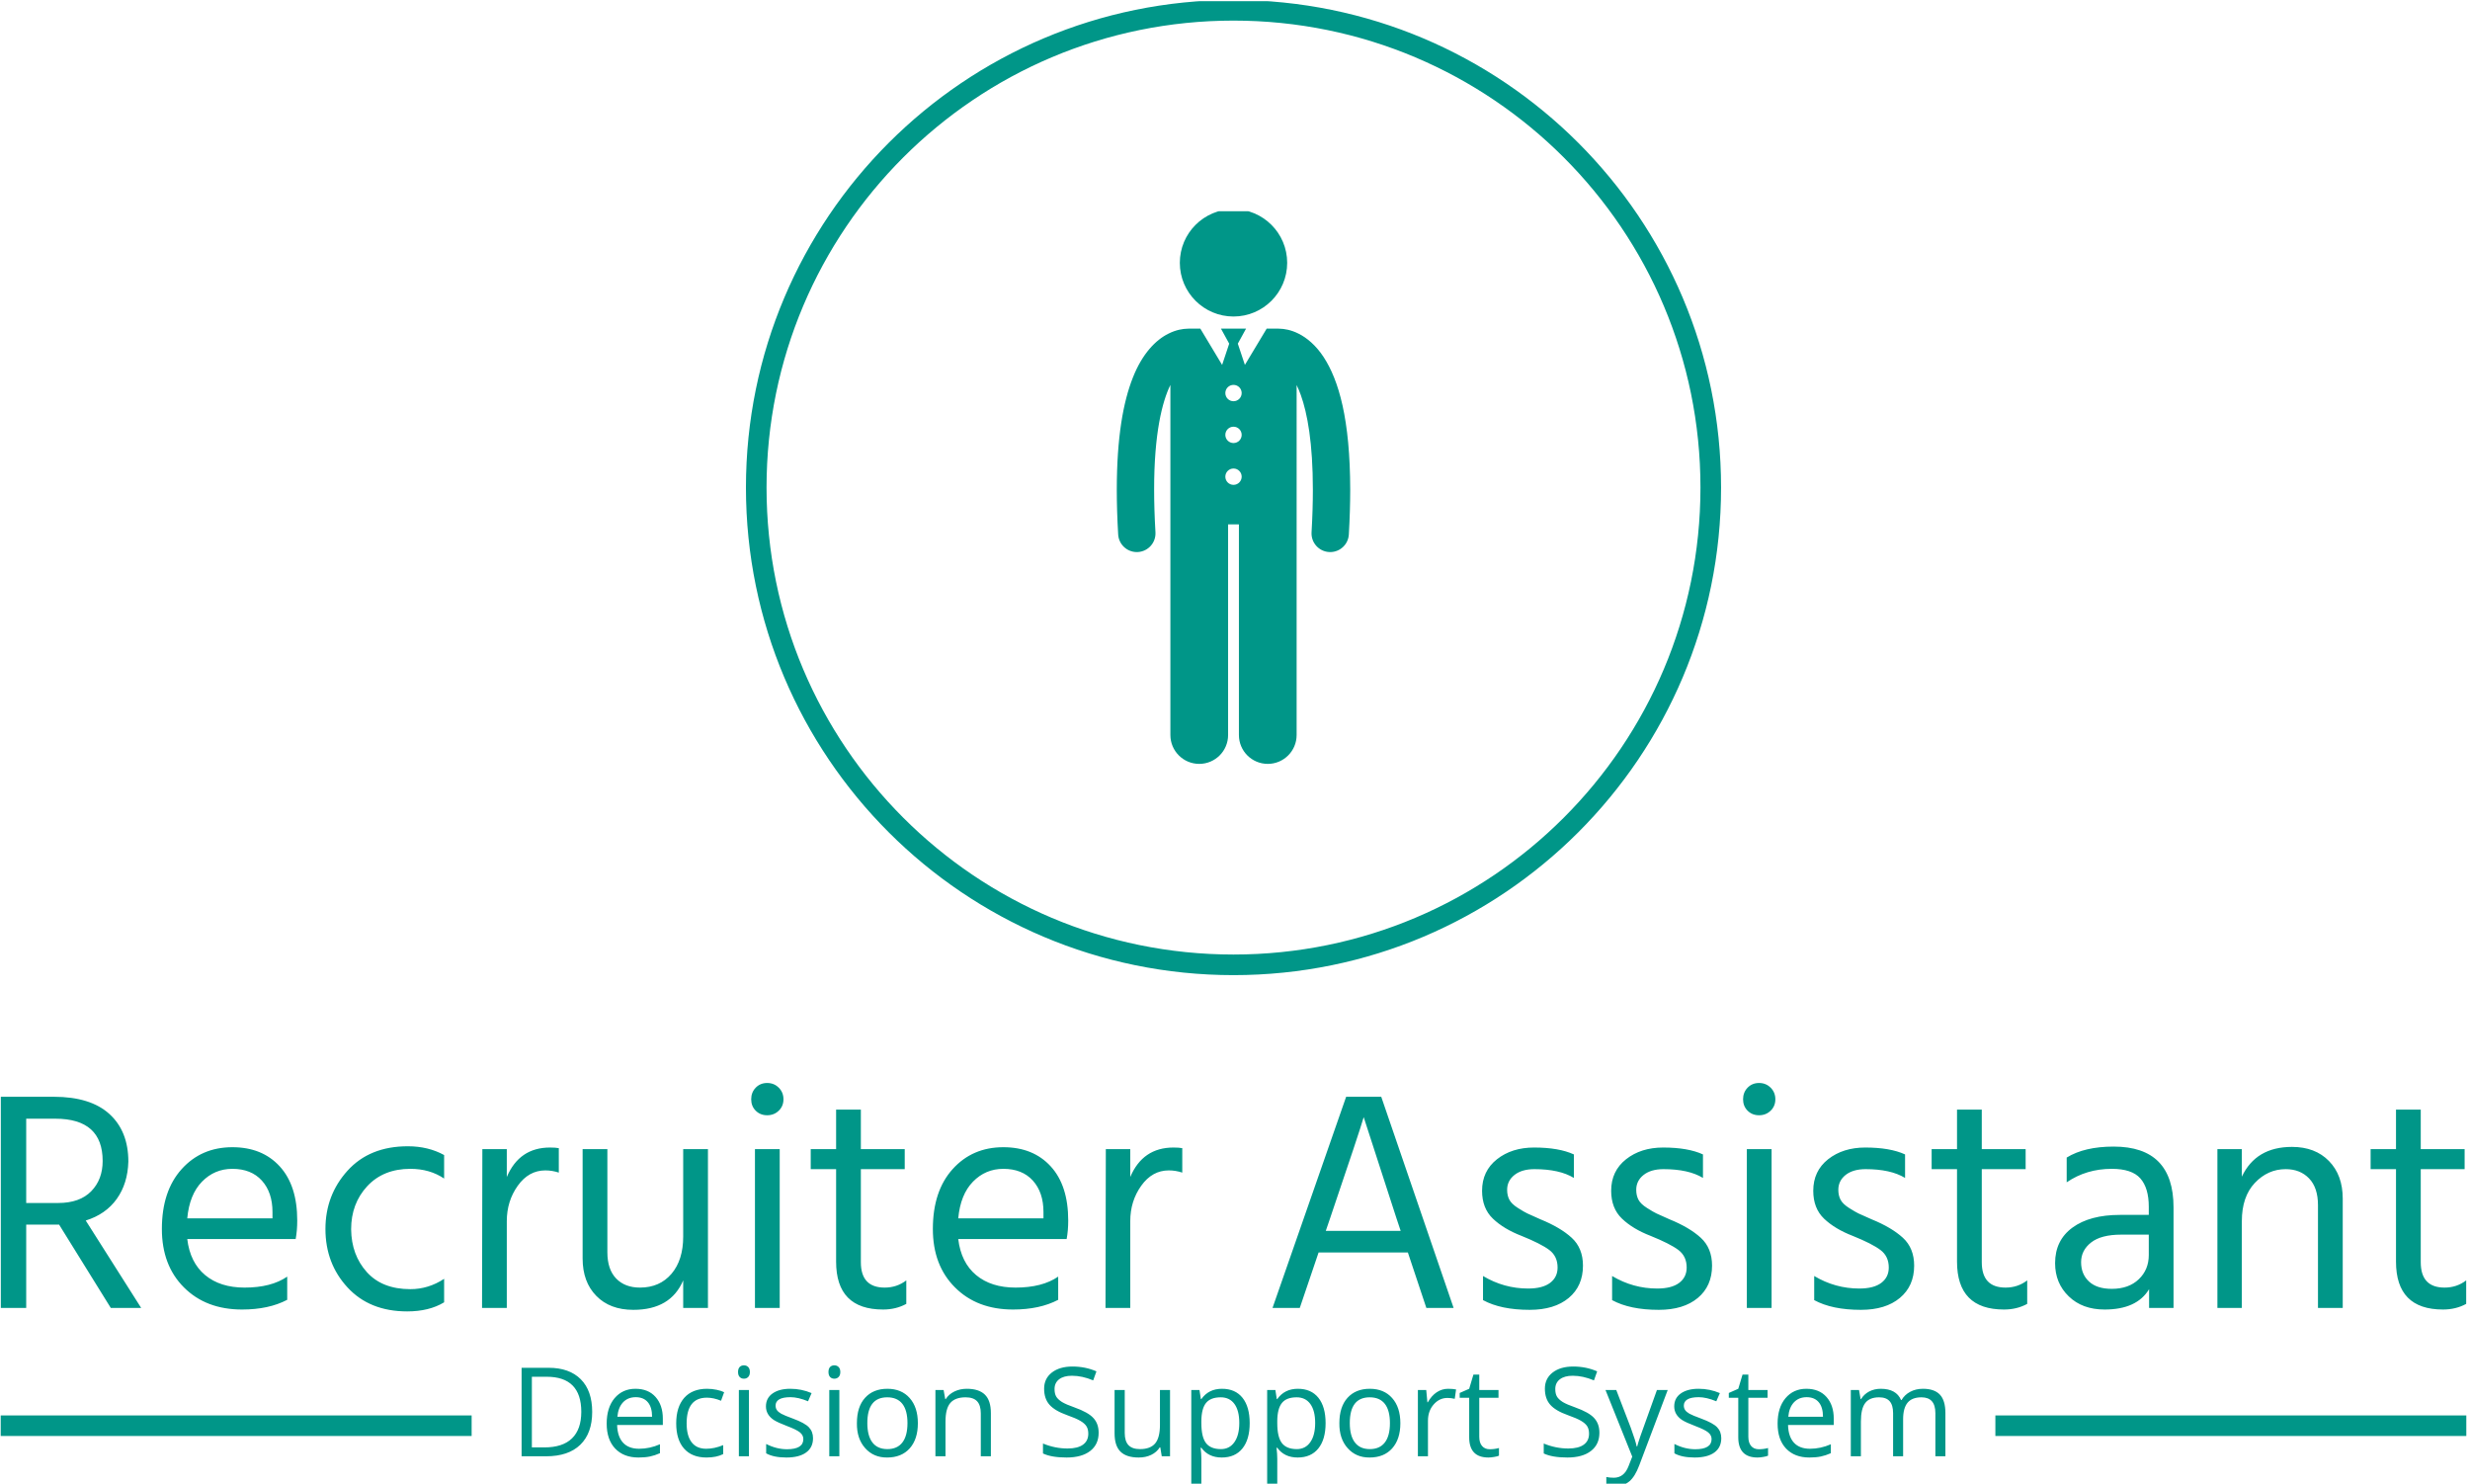 <svg xmlns="http://www.w3.org/2000/svg" version="1.1" xmlns:xlink="http://www.w3.org/1999/xlink" xmlns:svgjs="http://svgjs.dev/svgjs" width="1500" height="901" viewBox="0 0 1500 901"><g transform="matrix(1,0,0,1,-0.909,0.732)"><svg viewBox="0 0 396 238" data-background-color="#ffffff" preserveAspectRatio="xMidYMid meet" height="901" width="1500" xmlns="http://www.w3.org/2000/svg" xmlns:xlink="http://www.w3.org/1999/xlink"><g id="tight-bounds" transform="matrix(1,0,0,1,0.24,-0.193)"><svg viewBox="0 0 395.52 238.387" height="238.387" width="395.52"><g><svg viewBox="0 0 395.52 238.387" height="238.387" width="395.52"><g transform="matrix(1,0,0,1,0,173.724)"><svg viewBox="0 0 395.52 64.662" height="64.662" width="395.52"><g id="textblocktransform"><svg viewBox="0 0 395.52 64.662" height="64.662" width="395.52" id="textblock"><g><rect width="75.544" height="3.304" y="53.325" fill="#009688" data-fill-palette-color="tertiary"></rect><rect width="75.544" height="3.304" y="53.325" x="319.976" fill="#009688" data-fill-palette-color="tertiary"></rect></g><g><svg viewBox="0 0 395.52 36.642" height="36.642" width="395.52"><g transform="matrix(1,0,0,1,0,0)"><svg width="395.52" viewBox="3.85 -35.9 393.41 36.45" height="36.642" data-palette-color="#009688"><path d="M12.55-30.2L12.55-30.2 7.9-30.2 7.9-16.75 13-16.75Q16.45-16.75 18.28-18.63 20.1-20.5 20.1-23.45L20.1-23.45Q20.1-30.2 12.55-30.2ZM13.15-13.3L12.75-13.3 7.9-13.3 7.9 0 3.85 0 3.85-33.7 12.3-33.7Q18.15-33.7 21.18-30.95 24.2-28.2 24.2-23.35L24.2-23.35Q24.1-19.85 22.35-17.4 20.6-14.95 17.4-13.95L17.4-13.95 26.25 0 21.4 0 13.15-13.3ZM49.55-5L49.55-1.3Q46.6 0.25 42.35 0.25L42.35 0.25Q36.6 0.25 33.07-3.28 29.55-6.8 29.55-12.6L29.55-12.6Q29.55-18.65 32.7-22.15 35.85-25.65 40.8-25.65L40.8-25.65Q45.55-25.65 48.35-22.6 51.15-19.55 51.15-13.95L51.15-13.95Q51.15-12.35 50.9-11L50.9-11 33.6-11Q34.05-7.25 36.45-5.25 38.85-3.25 42.75-3.25L42.75-3.25Q47-3.25 49.55-5L49.55-5ZM40.8-22.2L40.8-22.2Q37.95-22.2 35.95-20.15 33.95-18.1 33.6-14.3L33.6-14.3 47.2-14.3 47.2-15.3Q47.2-18.45 45.5-20.33 43.8-22.2 40.8-22.2ZM74.59-4.65L74.59-0.9Q72.2 0.55 68.7 0.55L68.7 0.55Q62.7 0.55 59.17-3.28 55.65-7.1 55.65-12.6L55.65-12.6Q55.65-18 59.17-21.9 62.7-25.8 68.8-25.8L68.8-25.8Q72.05-25.8 74.59-24.4L74.59-24.4 74.59-20.65Q72.3-22.2 69.2-22.2L69.2-22.2Q64.9-22.2 62.32-19.43 59.75-16.65 59.75-12.55L59.75-12.55Q59.8-8.45 62.25-5.73 64.7-3 69.2-3L69.2-3Q72.09-3 74.59-4.65L74.59-4.65ZM84.59-13.85L84.59 0 80.64 0 80.69-25.35 84.59-25.35 84.59-20.9Q86.59-25.6 91.49-25.6L91.49-25.6Q92.39-25.6 92.89-25.5L92.89-25.5 92.89-21.6Q91.84-21.95 90.74-21.95L90.74-21.95Q88.09-21.95 86.34-19.5 84.59-17.05 84.59-13.85L84.59-13.85ZM116.69-25.35L116.69 0 112.74 0 112.74-4.4Q110.74 0.3 104.79 0.3L104.79 0.3Q101.04 0.3 98.87-1.93 96.69-4.15 96.69-7.9L96.69-7.9 96.69-25.35 100.64-25.35 100.64-8.9Q100.64-6.15 102.04-4.7 103.44-3.25 105.84-3.25L105.84-3.25Q108.99-3.25 110.87-5.45 112.74-7.65 112.74-11.4L112.74-11.4 112.74-25.35 116.69-25.35ZM128.14-25.35L128.14 0 124.19 0 124.19-25.35 128.14-25.35ZM127.99-35.15Q128.74-34.4 128.74-33.3 128.74-32.2 127.99-31.48 127.24-30.75 126.14-30.75 125.04-30.75 124.31-31.48 123.59-32.2 123.59-33.3 123.59-34.4 124.31-35.15 125.04-35.9 126.14-35.9 127.24-35.9 127.99-35.15ZM148.34-4.4L148.34-0.65Q146.69 0.25 144.64 0.25L144.64 0.25Q137.14 0.25 137.14-7.4L137.14-7.4 137.14-22.15 133.09-22.15 133.09-25.35 137.14-25.35 137.14-31.65 141.09-31.65 141.09-25.35 148.09-25.35 148.09-22.15 141.09-22.15 141.09-7.3Q141.09-3.25 144.89-3.25L144.89-3.25Q146.84-3.25 148.34-4.4L148.34-4.4ZM172.58-5L172.58-1.3Q169.63 0.25 165.38 0.25L165.38 0.25Q159.63 0.25 156.11-3.28 152.58-6.8 152.58-12.6L152.58-12.6Q152.58-18.65 155.73-22.15 158.88-25.65 163.83-25.65L163.83-25.65Q168.58-25.65 171.38-22.6 174.18-19.55 174.18-13.95L174.18-13.95Q174.18-12.35 173.93-11L173.93-11 156.63-11Q157.08-7.25 159.48-5.25 161.88-3.25 165.78-3.25L165.78-3.25Q170.03-3.25 172.58-5L172.58-5ZM163.83-22.2L163.83-22.2Q160.98-22.2 158.98-20.15 156.98-18.1 156.63-14.3L156.63-14.3 170.23-14.3 170.23-15.3Q170.23-18.45 168.53-20.33 166.83-22.2 163.83-22.2ZM184.08-13.85L184.08 0 180.13 0 180.18-25.35 184.08-25.35 184.08-20.9Q186.08-25.6 190.98-25.6L190.98-25.6Q191.88-25.6 192.38-25.5L192.38-25.5 192.38-21.6Q191.33-21.95 190.23-21.95L190.23-21.95Q187.58-21.95 185.83-19.5 184.08-17.05 184.08-13.85L184.08-13.85ZM215.93-14.2L215.93-14.2 215.28-12.3 227.23-12.3 226.58-14.25 221.33-30.45Q220.72-28.3 215.93-14.2ZM214.13-8.85L211.13 0 206.78 0 218.53-33.7 224.13-33.7 235.68 0 231.33 0 228.38-8.85 214.13-8.85ZM256.32-6.75L256.32-6.75Q256.32-3.5 254.05-1.6 251.77 0.3 247.82 0.3L247.82 0.3Q243.22 0.3 240.37-1.25L240.37-1.25 240.37-5.1Q243.72-3.1 247.57-3.1L247.57-3.1Q249.87-3.1 251.07-4 252.27-4.9 252.27-6.45L252.27-6.45Q252.27-8.25 250.95-9.25 249.62-10.25 246.52-11.5L246.52-11.5Q243.67-12.6 241.95-14.25 240.22-15.9 240.22-18.7L240.22-18.7Q240.22-21.85 242.6-23.73 244.97-25.6 248.52-25.6L248.52-25.6Q252.47-25.6 254.87-24.5L254.87-24.5 254.87-20.75Q252.57-22.15 248.57-22.15L248.57-22.15Q246.57-22.15 245.4-21.23 244.22-20.3 244.22-18.85L244.22-18.85Q244.22-17.95 244.57-17.28 244.92-16.6 245.95-15.95 246.97-15.3 247.45-15.08 247.92-14.85 249.52-14.15L249.52-14.15Q252.72-12.85 254.52-11.2 256.32-9.55 256.32-6.75ZM276.92-6.75L276.92-6.75Q276.92-3.5 274.65-1.6 272.37 0.3 268.42 0.3L268.42 0.3Q263.82 0.3 260.97-1.25L260.97-1.25 260.97-5.1Q264.32-3.1 268.17-3.1L268.17-3.1Q270.47-3.1 271.67-4 272.87-4.9 272.87-6.45L272.87-6.45Q272.87-8.25 271.55-9.25 270.22-10.25 267.12-11.5L267.12-11.5Q264.27-12.6 262.55-14.25 260.82-15.9 260.82-18.7L260.82-18.7Q260.82-21.85 263.2-23.73 265.57-25.6 269.12-25.6L269.12-25.6Q273.07-25.6 275.47-24.5L275.47-24.5 275.47-20.75Q273.17-22.15 269.17-22.15L269.17-22.15Q267.17-22.15 266-21.23 264.82-20.3 264.82-18.85L264.82-18.85Q264.82-17.95 265.17-17.28 265.52-16.6 266.55-15.95 267.57-15.3 268.05-15.08 268.52-14.85 270.12-14.15L270.12-14.15Q273.32-12.85 275.12-11.2 276.92-9.55 276.92-6.75ZM286.42-25.35L286.42 0 282.47 0 282.47-25.35 286.42-25.35ZM286.27-35.15Q287.02-34.4 287.02-33.3 287.02-32.2 286.27-31.48 285.52-30.75 284.42-30.75 283.32-30.75 282.59-31.48 281.87-32.2 281.87-33.3 281.87-34.4 282.59-35.15 283.32-35.9 284.42-35.9 285.52-35.9 286.27-35.15ZM309.17-6.75L309.17-6.75Q309.17-3.5 306.89-1.6 304.62 0.3 300.67 0.3L300.67 0.3Q296.07 0.3 293.22-1.25L293.22-1.25 293.22-5.1Q296.57-3.1 300.42-3.1L300.42-3.1Q302.72-3.1 303.92-4 305.12-4.9 305.12-6.45L305.12-6.45Q305.12-8.25 303.79-9.25 302.47-10.25 299.37-11.5L299.37-11.5Q296.52-12.6 294.79-14.25 293.07-15.9 293.07-18.7L293.07-18.7Q293.07-21.85 295.44-23.73 297.82-25.6 301.37-25.6L301.37-25.6Q305.32-25.6 307.72-24.5L307.72-24.5 307.72-20.75Q305.42-22.15 301.42-22.15L301.42-22.15Q299.42-22.15 298.24-21.23 297.07-20.3 297.07-18.85L297.07-18.85Q297.07-17.95 297.42-17.28 297.77-16.6 298.79-15.95 299.82-15.3 300.29-15.08 300.77-14.85 302.37-14.15L302.37-14.15Q305.57-12.85 307.37-11.2 309.17-9.55 309.17-6.75ZM327.21-4.4L327.21-0.65Q325.56 0.25 323.51 0.25L323.51 0.25Q316.01 0.25 316.01-7.4L316.01-7.4 316.01-22.15 311.96-22.15 311.96-25.35 316.01-25.35 316.01-31.65 319.96-31.65 319.96-25.35 326.96-25.35 326.96-22.15 319.96-22.15 319.96-7.3Q319.96-3.25 323.76-3.25L323.76-3.25Q325.71-3.25 327.21-4.4L327.21-4.4ZM340.71-3.05L340.71-3.05Q343.41-3.05 345.01-4.58 346.61-6.1 346.61-8.45L346.61-8.45 346.61-11.7 342.21-11.7Q339.01-11.7 337.41-10.45 335.81-9.2 335.81-7.3 335.81-5.4 337.06-4.23 338.31-3.05 340.71-3.05ZM346.66 0L346.66-3Q344.71 0.25 339.56 0.25L339.56 0.25Q336.01 0.25 333.84-1.85 331.66-3.95 331.66-7.15L331.66-7.15Q331.66-10.8 334.44-12.83 337.21-14.85 342.01-14.85L342.01-14.85 346.61-14.85 346.61-16.15Q346.61-19.15 345.26-20.68 343.91-22.2 340.71-22.2L340.71-22.2Q336.66-22.2 333.51-20.05L333.51-20.05 333.51-24Q336.36-25.75 341.01-25.75L341.01-25.75Q350.56-25.75 350.56-16.05L350.56-16.05 350.56 0 346.66 0ZM377.56-17.45L377.56 0 373.61 0 373.61-16.4Q373.61-19.2 372.18-20.68 370.76-22.15 368.46-22.15L368.46-22.15Q365.61-22.15 363.53-19.95 361.46-17.75 361.46-13.85L361.46-13.85 361.46 0 357.56 0 357.56-25.35 361.46-25.35 361.46-20.95Q363.71-25.7 369.46-25.7L369.46-25.7Q373.16-25.7 375.36-23.45 377.56-21.2 377.56-17.45L377.56-17.45ZM397.26-4.4L397.26-0.65Q395.61 0.25 393.56 0.25L393.56 0.25Q386.06 0.25 386.06-7.4L386.06-7.4 386.06-22.15 382.01-22.15 382.01-25.35 386.06-25.35 386.06-31.65 390.01-31.65 390.01-25.35 397.01-25.35 397.01-22.15 390.01-22.15 390.01-7.3Q390.01-3.25 393.81-3.25L393.81-3.25Q395.76-3.25 397.26-4.4L397.26-4.4Z" opacity="1" transform="matrix(1,0,0,1,0,0)" fill="#009688" class="wordmark-text-0" data-fill-palette-color="primary" id="text-0"></path></svg></g></svg></g><g transform="matrix(1,0,0,1,75.544,45.292)"><svg viewBox="0 0 244.431 19.37" height="19.37" width="244.431"><g transform="matrix(1,0,0,1,8,0)"><svg width="228.431" viewBox="4.58 -34.2 535.33 45.4" height="19.37" data-palette-color="#009688"><path d="M26.82-28.97Q31.12-24.67 31.12-16.68 31.12-8.7 26.66-4.35 22.19 0 13.78 0L13.78 0 4.58 0 4.58-33.27 14.76-33.27Q22.52-33.27 26.82-28.97ZM8.44-3.34L13.14-3.34Q20.05-3.34 23.53-6.74 27.02-10.14 27.02-16.72 27.02-23.31 23.76-26.61 20.5-29.9 14.05-29.9L14.05-29.9 8.44-29.9 8.44-3.34ZM48.51 0.46L48.51 0.46Q42.97 0.46 39.76-2.91L39.76-2.91Q36.57-6.27 36.57-12.29 36.57-18.3 39.53-21.84L39.53-21.84Q42.54-25.38 47.38-25.38 52.22-25.38 54.95-22.3 57.68-19.21 57.68-14.18L57.68-14.18 57.68-11.78 40.49-11.78Q40.62-7.41 42.72-5.12 44.82-2.83 48.77-2.83 52.73-2.83 56.6-4.52L56.6-4.52 56.6-1.16Q54.65-0.3 52.83 0.08 51.01 0.46 48.51 0.46ZM40.59-14.86L53.64-14.86Q53.64-18.43 52.05-20.32 50.45-22.22 47.48-22.22 44.51-22.22 42.7-20.27 40.9-18.33 40.59-14.86L40.59-14.86ZM74.08 0.46L74.08 0.46Q68.65 0.46 65.67-2.88L65.67-2.88Q62.71-6.22 62.71-12.37 62.71-18.53 65.72-21.97L65.72-21.97Q68.75-25.38 74.31-25.38L74.31-25.38Q76.13-25.38 77.93-25 79.72-24.62 80.73-24.09L80.73-24.09 79.57-20.88Q76.76-22.04 74.24-22.04L74.24-22.04Q66.63-22.04 66.63-12.36L66.63-12.36Q66.63-7.74 68.5-5.28 70.37-2.83 73.98-2.83L73.98-2.83Q77.07-2.83 80.38-4.2L80.38-4.2 80.38-0.83Q77.88 0.46 74.08 0.46ZM89.78-29.82Q89.15-29.17 88.16-29.17 87.18-29.17 86.57-29.82 85.96-30.46 85.96-31.7 85.96-32.94 86.57-33.57 87.18-34.2 88.16-34.2 89.15-34.2 89.78-33.56 90.41-32.91 90.41-31.69 90.41-30.46 89.78-29.82ZM86.27-24.92L90.06-24.92 90.06 0 86.27 0 86.27-24.92ZM114.15-6.8L114.15-6.8Q114.15-3.31 111.55-1.43 108.96 0.46 104.14 0.46 99.31 0.46 96.53-1.11L96.53-1.11 96.53-4.63Q100.42-2.65 104.36-2.65L104.36-2.65Q110.51-2.65 110.51-6.47L110.51-6.47Q110.51-7.94 109.22-8.99 107.93-10.04 104.41-11.36 100.9-12.69 99.36-13.68L99.36-13.68Q96.45-15.65 96.45-18.76 96.45-21.87 98.93-23.62 101.41-25.38 105.61-25.38 109.82-25.38 113.61-23.76L113.61-23.76 112.28-20.68Q108.56-22.22 105.69-22.22 102.82-22.22 101.44-21.4 100.07-20.58 100.07-19.06L100.07-19.06Q100.07-18.1 100.56-17.38 101.05-16.66 102.19-16.01 103.33-15.37 106.59-14.18L106.59-14.18Q111.04-12.54 112.59-10.91 114.15-9.28 114.15-6.8ZM123.77-29.82Q123.14-29.17 122.16-29.17 121.17-29.17 120.56-29.82 119.96-30.46 119.96-31.7 119.96-32.94 120.56-33.57 121.17-34.2 122.16-34.2 123.14-34.2 123.77-33.56 124.41-32.91 124.41-31.69 124.41-30.46 123.77-29.82ZM120.26-24.92L124.05-24.92 124.05 0 120.26 0 120.26-24.92ZM133.72-21.99Q136.79-25.38 142.1-25.38 147.41-25.38 150.49-21.9 153.57-18.43 153.57-12.42 153.57-6.42 150.49-2.96L150.49-2.96Q147.41 0.46 142.02 0.46L142.02 0.46Q136.94 0.51 133.76-3.06 130.57-6.62 130.65-12.49L130.65-12.49Q130.65-18.6 133.72-21.99ZM142.05-22.17L142.05-22.17Q134.57-22.17 134.57-12.49L134.57-12.49Q134.57-7.71 136.47-5.21 138.38-2.7 142.1-2.7 145.81-2.7 147.74-5.19 149.66-7.68 149.66-12.47 149.66-17.26 147.74-19.72 145.81-22.17 142.05-22.17ZM181.02-16.25L181.02 0 177.23 0 177.23-16.13Q177.23-19.21 175.84-20.69 174.45-22.17 171.52-22.17L171.52-22.17Q167.6-22.17 165.78-20.06 163.96-17.95 163.96-13.07L163.96-13.07 163.96 0 160.17 0 160.17-24.92 163.25-24.92 163.86-21.51 164.04-21.51Q165.2-23.33 167.3-24.36 169.4-25.38 171.97-25.38L171.97-25.38Q176.52-25.38 178.77-23.18 181.02-20.98 181.02-16.25L181.02-16.25ZM221.54-8.85L221.54-8.85Q221.54-4.45 218.37-2 215.19 0.46 209.49 0.46 203.79 0.46 200.61-1.06L200.61-1.06 200.61-4.8Q205.11-2.93 209.86-2.93L209.86-2.93Q213.68-2.93 215.66-4.37 217.65-5.81 217.65-8.49L217.65-8.49Q217.65-10.21 216.95-11.3 216.26-12.39 214.61-13.35 212.97-14.31 209.68-15.47L209.68-15.47Q205.06-17.11 203.05-19.39 201.04-21.66 201.04-25.43 201.04-29.2 203.92-31.47L203.92-31.47Q206.85-33.75 211.69-33.75 216.53-33.75 220.71-31.93L220.71-31.93 219.49-28.54Q215.37-30.28 211.5-30.28L211.5-30.28Q208.42-30.28 206.69-28.96 204.96-27.63 204.96-25.3L204.96-25.3Q204.96-23.53 205.58-22.47 206.2-21.41 207.74-20.42L207.74-20.42Q209.33-19.46 212.39-18.4L212.39-18.4Q217.65-16.53 219.57-14.38L219.57-14.38Q221.54-12.26 221.54-8.85ZM227.53-8.62L227.53-24.92 231.35-24.92 231.35-8.75Q231.35-5.69 232.75-4.2 234.15-2.7 237.08-2.7L237.08-2.7Q241-2.7 242.8-4.85 244.59-7 244.59-11.83L244.59-11.83 244.59-24.92 248.38-24.92 248.38 0 245.27 0 244.72-3.34 244.51-3.34Q243.35-1.52 241.3-0.53 239.26 0.46 236.6 0.46L236.6 0.46Q232 0.46 229.77-1.73 227.53-3.92 227.53-8.62L227.53-8.62ZM272.58-5.31Q274.42-7.91 274.42-12.54 274.42-17.16 272.6-19.67 270.78-22.17 267.44-22.17L267.44-22.17Q263.65-22.17 261.93-20.07 260.21-17.97 260.16-13.32L260.16-13.32 260.16-12.49Q260.16-7.23 261.9-4.97 263.65-2.7 267.52-2.7L267.52-2.7Q270.75-2.7 272.58-5.31ZM275.63-21.99Q278.33-18.6 278.33-12.46 278.33-6.32 275.59-2.93 272.85 0.46 267.83 0.46 262.81 0.46 260.16-3.21L260.16-3.21 259.88-3.21Q260.16-0.91 260.16 0.94L260.16 0.94 260.16 11.2 256.37 11.2 256.37-24.92 259.45-24.92 259.98-21.51 260.16-21.51Q262.89-25.38 267.91-25.38 272.92-25.38 275.63-21.99ZM301.12-5.31Q302.95-7.91 302.95-12.54 302.95-17.16 301.13-19.67 299.31-22.17 295.98-22.17L295.98-22.17Q292.18-22.17 290.47-20.07 288.75-17.97 288.7-13.32L288.7-13.32 288.7-12.49Q288.7-7.23 290.44-4.97 292.18-2.7 296.05-2.7L296.05-2.7Q299.29-2.7 301.12-5.31ZM304.17-21.99Q306.87-18.6 306.87-12.46 306.87-6.32 304.13-2.93 301.39 0.46 296.37 0.46 291.35 0.46 288.7-3.21L288.7-3.21 288.42-3.21Q288.7-0.91 288.7 0.94L288.7 0.94 288.7 11.2 284.9 11.2 284.9-24.92 287.99-24.92 288.52-21.51 288.7-21.51Q291.43-25.38 296.44-25.38 301.46-25.38 304.17-21.99ZM315.12-21.99Q318.19-25.38 323.5-25.38 328.81-25.38 331.89-21.9 334.98-18.43 334.98-12.42 334.98-6.42 331.89-2.96L331.89-2.96Q328.81 0.46 323.43 0.46L323.43 0.46Q318.34 0.51 315.16-3.06 311.97-6.62 312.05-12.49L312.05-12.49Q312.05-18.6 315.12-21.99ZM323.45-22.17L323.45-22.17Q315.97-22.17 315.97-12.49L315.97-12.49Q315.97-7.71 317.88-5.21 319.79-2.7 323.5-2.7 327.22-2.7 329.14-5.19 331.06-7.68 331.06-12.47 331.06-17.26 329.14-19.72 327.22-22.17 323.45-22.17ZM352.95-25.38L352.95-25.38Q354.67-25.38 355.93-25.13L355.93-25.13 355.43-21.61Q353.93-21.94 352.7-21.94L352.7-21.94Q349.66-21.94 347.51-19.49 345.36-17.04 345.36-13.37L345.36-13.37 345.36 0 341.57 0 341.57-24.92 344.71-24.92 345.14-20.32 345.31-20.32Q346.7-22.78 348.66-24.08 350.62-25.38 352.95-25.38ZM364.65-21.99L364.65-7.33Q364.65-5.08 365.7-3.87 366.75-2.65 368.58-2.65 370.41-2.65 372.06-3.11L372.06-3.11 372.06-0.23Q371.47 0.05 370.22 0.25 368.97 0.46 368.09 0.46L368.09 0.46Q360.86 0.46 360.86-7.15L360.86-7.15 360.86-21.99 357.29-21.99 357.29-23.81 360.86-25.38 362.45-30.71 364.65-30.71 364.65-24.92 371.88-24.92 371.88-21.99 364.65-21.99ZM409.82-8.85L409.82-8.85Q409.82-4.45 406.64-2 403.47 0.46 397.77 0.46 392.07 0.46 388.89-1.06L388.89-1.06 388.89-4.8Q393.39-2.93 398.14-2.93L398.14-2.93Q401.95-2.93 403.94-4.37 405.92-5.81 405.92-8.49L405.92-8.49Q405.92-10.21 405.23-11.3 404.53-12.39 402.89-13.35 401.25-14.31 397.96-15.47L397.96-15.47Q393.33-17.11 391.33-19.39 389.32-21.66 389.32-25.43 389.32-29.2 392.2-31.47L392.2-31.47Q395.13-33.75 399.97-33.75 404.81-33.75 408.98-31.93L408.98-31.93 407.77-28.54Q403.65-30.28 399.78-30.28L399.78-30.28Q396.7-30.28 394.97-28.96 393.23-27.63 393.23-25.3L393.23-25.3Q393.23-23.53 393.85-22.47 394.47-21.41 396.01-20.42L396.01-20.42Q397.61-19.46 400.67-18.4L400.67-18.4Q405.92-16.53 407.84-14.38L407.84-14.38Q409.82-12.26 409.82-8.85ZM415.83 11.2L415.83 11.2Q414.14 11.2 412.42 10.82L412.42 10.82 412.42 7.79Q413.73 8.06 415.22 8.06L415.22 8.06Q419.12 8.06 420.78 3.69L420.78 3.69 422.17 0.13 412.11-24.92 416.16-24.92 421.62-10.72Q423.46-5.66 423.84-3.69L423.84-3.69 424.02-3.69Q424.35-4.98 425.22-7.56 426.09-10.14 431.45-24.92L431.45-24.92 435.5-24.92 424.78 3.46Q423.21 7.63 421.09 9.42 418.96 11.2 415.83 11.2ZM455.64-6.8L455.64-6.8Q455.64-3.31 453.05-1.43 450.46 0.46 445.63 0.46 440.8 0.46 438.02-1.11L438.02-1.11 438.02-4.63Q441.91-2.65 445.86-2.65L445.86-2.65Q452-2.65 452-6.47L452-6.47Q452-7.94 450.71-8.99 449.42-10.04 445.91-11.36 442.39-12.69 440.85-13.68L440.85-13.68Q437.95-15.65 437.95-18.76 437.95-21.87 440.42-23.62 442.9-25.38 447.11-25.38 451.32-25.38 455.11-23.76L455.11-23.76 453.77-20.68Q450.05-22.22 447.18-22.22 444.32-22.22 442.94-21.4 441.56-20.58 441.56-19.06L441.56-19.06Q441.56-18.1 442.05-17.38 442.55-16.66 443.68-16.01 444.82-15.37 448.08-14.18L448.08-14.18Q452.53-12.54 454.09-10.91 455.64-9.28 455.64-6.8ZM465.82-21.99L465.82-7.33Q465.82-5.08 466.87-3.87 467.92-2.65 469.76-2.65 471.59-2.65 473.23-3.11L473.23-3.11 473.23-0.23Q472.65 0.05 471.4 0.25 470.15 0.46 469.26 0.46L469.26 0.46Q462.03 0.46 462.03-7.15L462.03-7.15 462.03-21.99 458.47-21.99 458.47-23.81 462.03-25.38 463.63-30.71 465.82-30.71 465.82-24.92 473.05-24.92 473.05-21.99 465.82-21.99ZM488.75 0.46L488.75 0.46Q483.21 0.46 480-2.91L480-2.91Q476.82-6.27 476.82-12.29 476.82-18.3 479.78-21.84L479.78-21.84Q482.78-25.38 487.62-25.38 492.47-25.38 495.2-22.3 497.93-19.21 497.93-14.18L497.93-14.18 497.93-11.78 480.74-11.78Q480.86-7.41 482.96-5.12 485.06-2.83 489.01-2.83 492.97-2.83 496.84-4.52L496.84-4.52 496.84-1.16Q494.89-0.3 493.07 0.08 491.25 0.46 488.75 0.46ZM480.84-14.86L493.88-14.86Q493.88-18.43 492.29-20.32 490.7-22.22 487.73-22.22 484.76-22.22 482.95-20.27 481.14-18.33 480.84-14.86L480.84-14.86ZM539.91-16.25L539.91 0 536.14 0 536.14-16.23Q536.14-22.17 530.91-22.17L530.91-22.17Q527.37-22.17 525.69-20.15 524.01-18.12 524.01-13.93L524.01-13.93 524.01 0 520.24 0 520.24-16.23Q520.24-19.24 518.95-20.7 517.66-22.17 514.99-22.17L514.99-22.17Q511.4-22.17 509.77-20.03 508.14-17.9 508.14-13.07L508.14-13.07 508.14 0 504.34 0 504.34-24.92 507.43-24.92 508.03-21.51 508.21-21.51Q509.3-23.33 511.24-24.36 513.19-25.38 515.59-25.38L515.59-25.38Q521.43-25.38 523.23-21.16L523.23-21.16 523.43-21.16Q524.57-23.13 526.68-24.25 528.79-25.38 531.47-25.38L531.47-25.38Q535.76-25.38 537.84-23.18 539.91-20.98 539.91-16.25L539.91-16.25Z" opacity="1" transform="matrix(1,0,0,1,0,0)" fill="#009688" class="slogan-text-1" data-fill-palette-color="secondary" id="text-1"></path></svg></g></svg></g></svg></g></svg></g><g transform="matrix(1,0,0,1,119.548,0)"><svg viewBox="0 0 156.424 156.424" height="156.424" width="156.424"><g><svg></svg></g><g id="icon-0"><svg viewBox="0 0 156.424 156.424" height="156.424" width="156.424"><g><path d="M0 78.212c0-43.195 35.017-78.212 78.212-78.212 43.195 0 78.212 35.017 78.212 78.212 0 43.195-35.017 78.212-78.212 78.212-43.195 0-78.212-35.017-78.212-78.212zM78.212 153.119c41.37 0 74.907-33.537 74.907-74.907 0-41.37-33.537-74.907-74.907-74.908-41.37 0-74.907 33.537-74.908 74.908 0 41.37 33.537 74.907 74.908 74.907z" data-fill-palette-color="tertiary" fill="#009688" stroke="transparent"></path></g><g transform="matrix(1,0,0,1,59.489,33.886)"><svg viewBox="0 0 37.445 88.651" height="88.651" width="37.445"><g><svg xmlns="http://www.w3.org/2000/svg" xmlns:xlink="http://www.w3.org/1999/xlink" version="1.1" x="0" y="0" viewBox="0 0.397 100.016 236.786" style="enable-background:new 0 0 100.017 237.183;" xml:space="preserve" width="37.445" height="88.651" class="icon-cg-0" data-fill-palette-color="accent" id="cg-0"><g fill="#009688" data-fill-palette-color="accent"><path d="M69.834 50.725c-0.168-0.011-0.335-0.025-0.506-0.025h-5.107l-9.332 15.537-3.033-9.105 3.527-6.432H44.637l3.529 6.432-3.035 9.105-9.332-15.537h-5.105c-0.155 0-0.308 0.014-0.46 0.023-1.814 0.036-4.766 0.44-8.119 2.132-5.379 2.666-11.178 8.501-15.236 18.84C2.772 82.074 0.014 97.082 0 119.739c0.002 5.856 0.189 12.225 0.596 19.159 0.248 4.251 3.777 7.531 7.981 7.532 0.157 0 0.314-0.004 0.473-0.014 4.41-0.259 7.775-4.044 7.519-8.456-0.391-6.648-0.568-12.706-0.568-18.221-0.035-24.215 3.496-37.818 6.964-44.917V224.82c0 6.83 5.537 12.363 12.363 12.363 6.828 0 12.365-5.533 12.365-12.363v-90.272h4.635v90.272c0 6.83 5.537 12.363 12.363 12.363 6.828 0 12.365-5.533 12.365-12.363V74.866c0.592 1.215 1.189 2.609 1.778 4.235 2.818 7.812 5.189 20.631 5.181 40.638 0 5.516-0.176 11.573-0.563 18.225-0.259 4.412 3.11 8.195 7.521 8.453 0.159 0.009 0.316 0.014 0.473 0.014 4.205 0 7.73-3.283 7.98-7.536 0.401-6.932 0.588-13.299 0.59-19.155-0.041-30.182-4.861-46.885-11.436-56.929-3.282-4.985-7.127-8.183-10.679-9.955C74.58 51.177 71.65 50.766 69.834 50.725zM50.01 74.797c1.934 0 3.5 1.566 3.5 3.5s-1.566 3.5-3.5 3.5c-1.934 0-3.5-1.566-3.5-3.5S48.077 74.797 50.01 74.797zM50.01 92.713c1.934 0 3.5 1.566 3.5 3.5 0 1.933-1.566 3.499-3.5 3.499-1.934 0-3.5-1.566-3.5-3.499C46.51 94.279 48.077 92.713 50.01 92.713zM50.01 117.628c-1.934 0-3.5-1.566-3.5-3.5 0-1.932 1.566-3.5 3.5-3.5 1.934 0 3.5 1.568 3.5 3.5C53.51 116.062 51.944 117.628 50.01 117.628z" fill="#009688" data-fill-palette-color="accent"></path><circle cx="50.01" cy="22.5" r="23" fill="#009688" data-fill-palette-color="accent"></circle></g></svg></g></svg></g></svg></g></svg></g><g></g></svg></g><defs></defs></svg><rect width="395.52" height="238.387" fill="none" stroke="none" visibility="hidden"></rect></g></svg></g></svg>